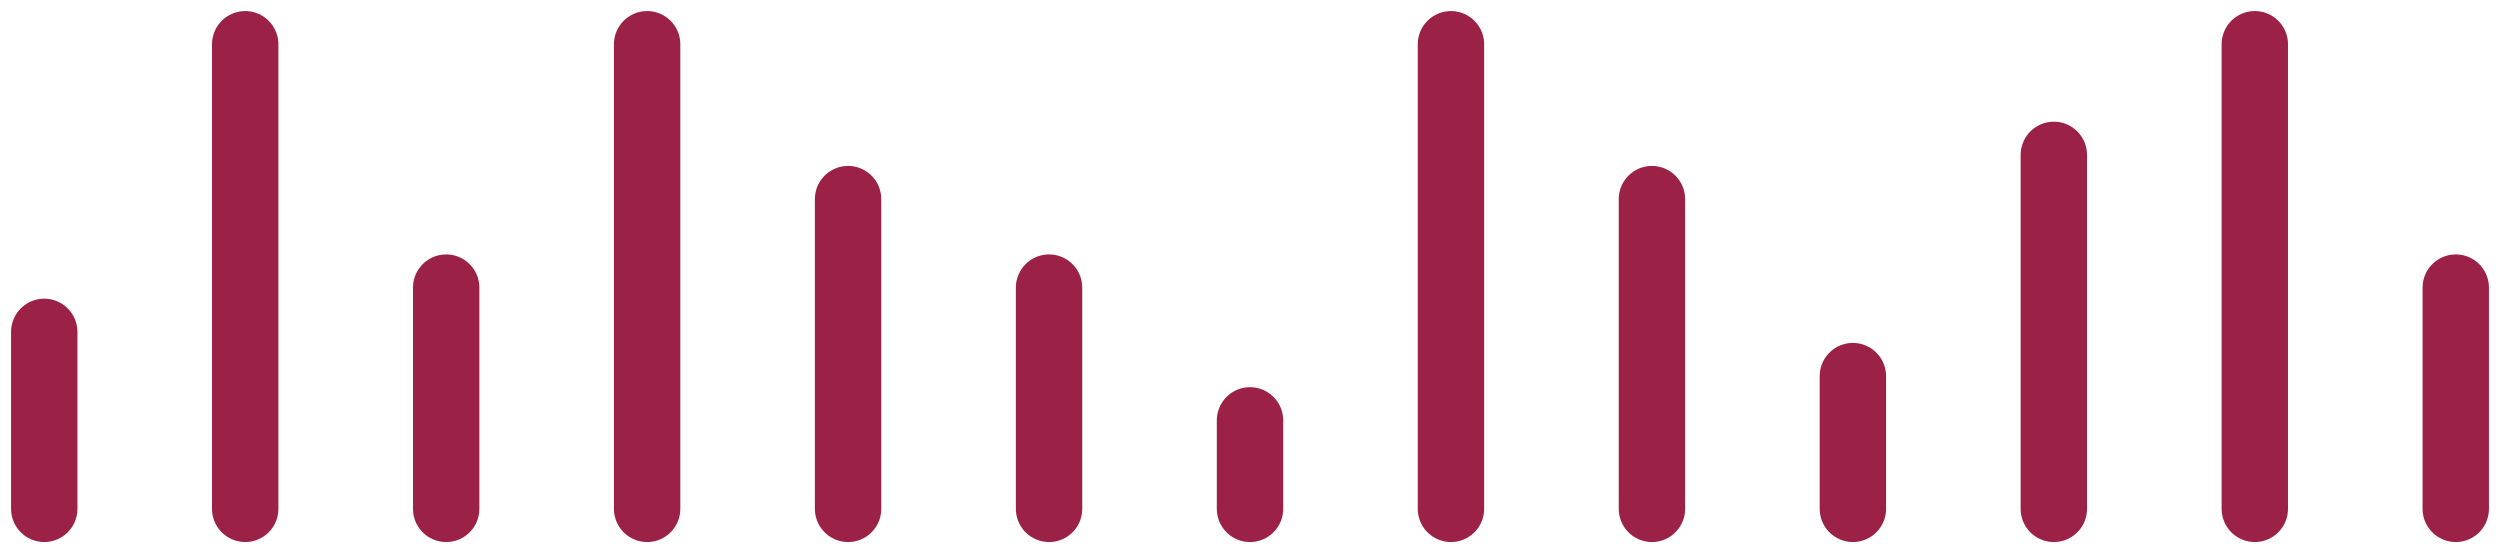 <svg width="113" height="25" viewBox="0 0 113 25" fill="none" xmlns="http://www.w3.org/2000/svg">
<path d="M2 15L2 23" stroke="#9B2146" stroke-width="3" stroke-linecap="round"/>
<path d="M11.083 2V23" stroke="#9B2146" stroke-width="3" stroke-linecap="round"/>
<path d="M20.167 13L20.167 23" stroke="#9B2146" stroke-width="3" stroke-linecap="round"/>
<path d="M29.25 2V23" stroke="#9B2146" stroke-width="3" stroke-linecap="round"/>
<path d="M38.333 9L38.333 23" stroke="#9B2146" stroke-width="3" stroke-linecap="round"/>
<path d="M47.417 13L47.417 23" stroke="#9B2146" stroke-width="3" stroke-linecap="round"/>
<path d="M56.5 19L56.5 23" stroke="#9B2146" stroke-width="3" stroke-linecap="round"/>
<path d="M65.583 2V23" stroke="#9B2146" stroke-width="3" stroke-linecap="round"/>
<path d="M74.667 9L74.667 23" stroke="#9B2146" stroke-width="3" stroke-linecap="round"/>
<path d="M83.75 17L83.75 23" stroke="#9B2146" stroke-width="3" stroke-linecap="round"/>
<path d="M92.833 7L92.833 23" stroke="#9B2146" stroke-width="3" stroke-linecap="round"/>
<path d="M101.917 2V23" stroke="#9B2146" stroke-width="3" stroke-linecap="round"/>
<path d="M111 13L111 23" stroke="#9B2146" stroke-width="3" stroke-linecap="round"/>
</svg>
